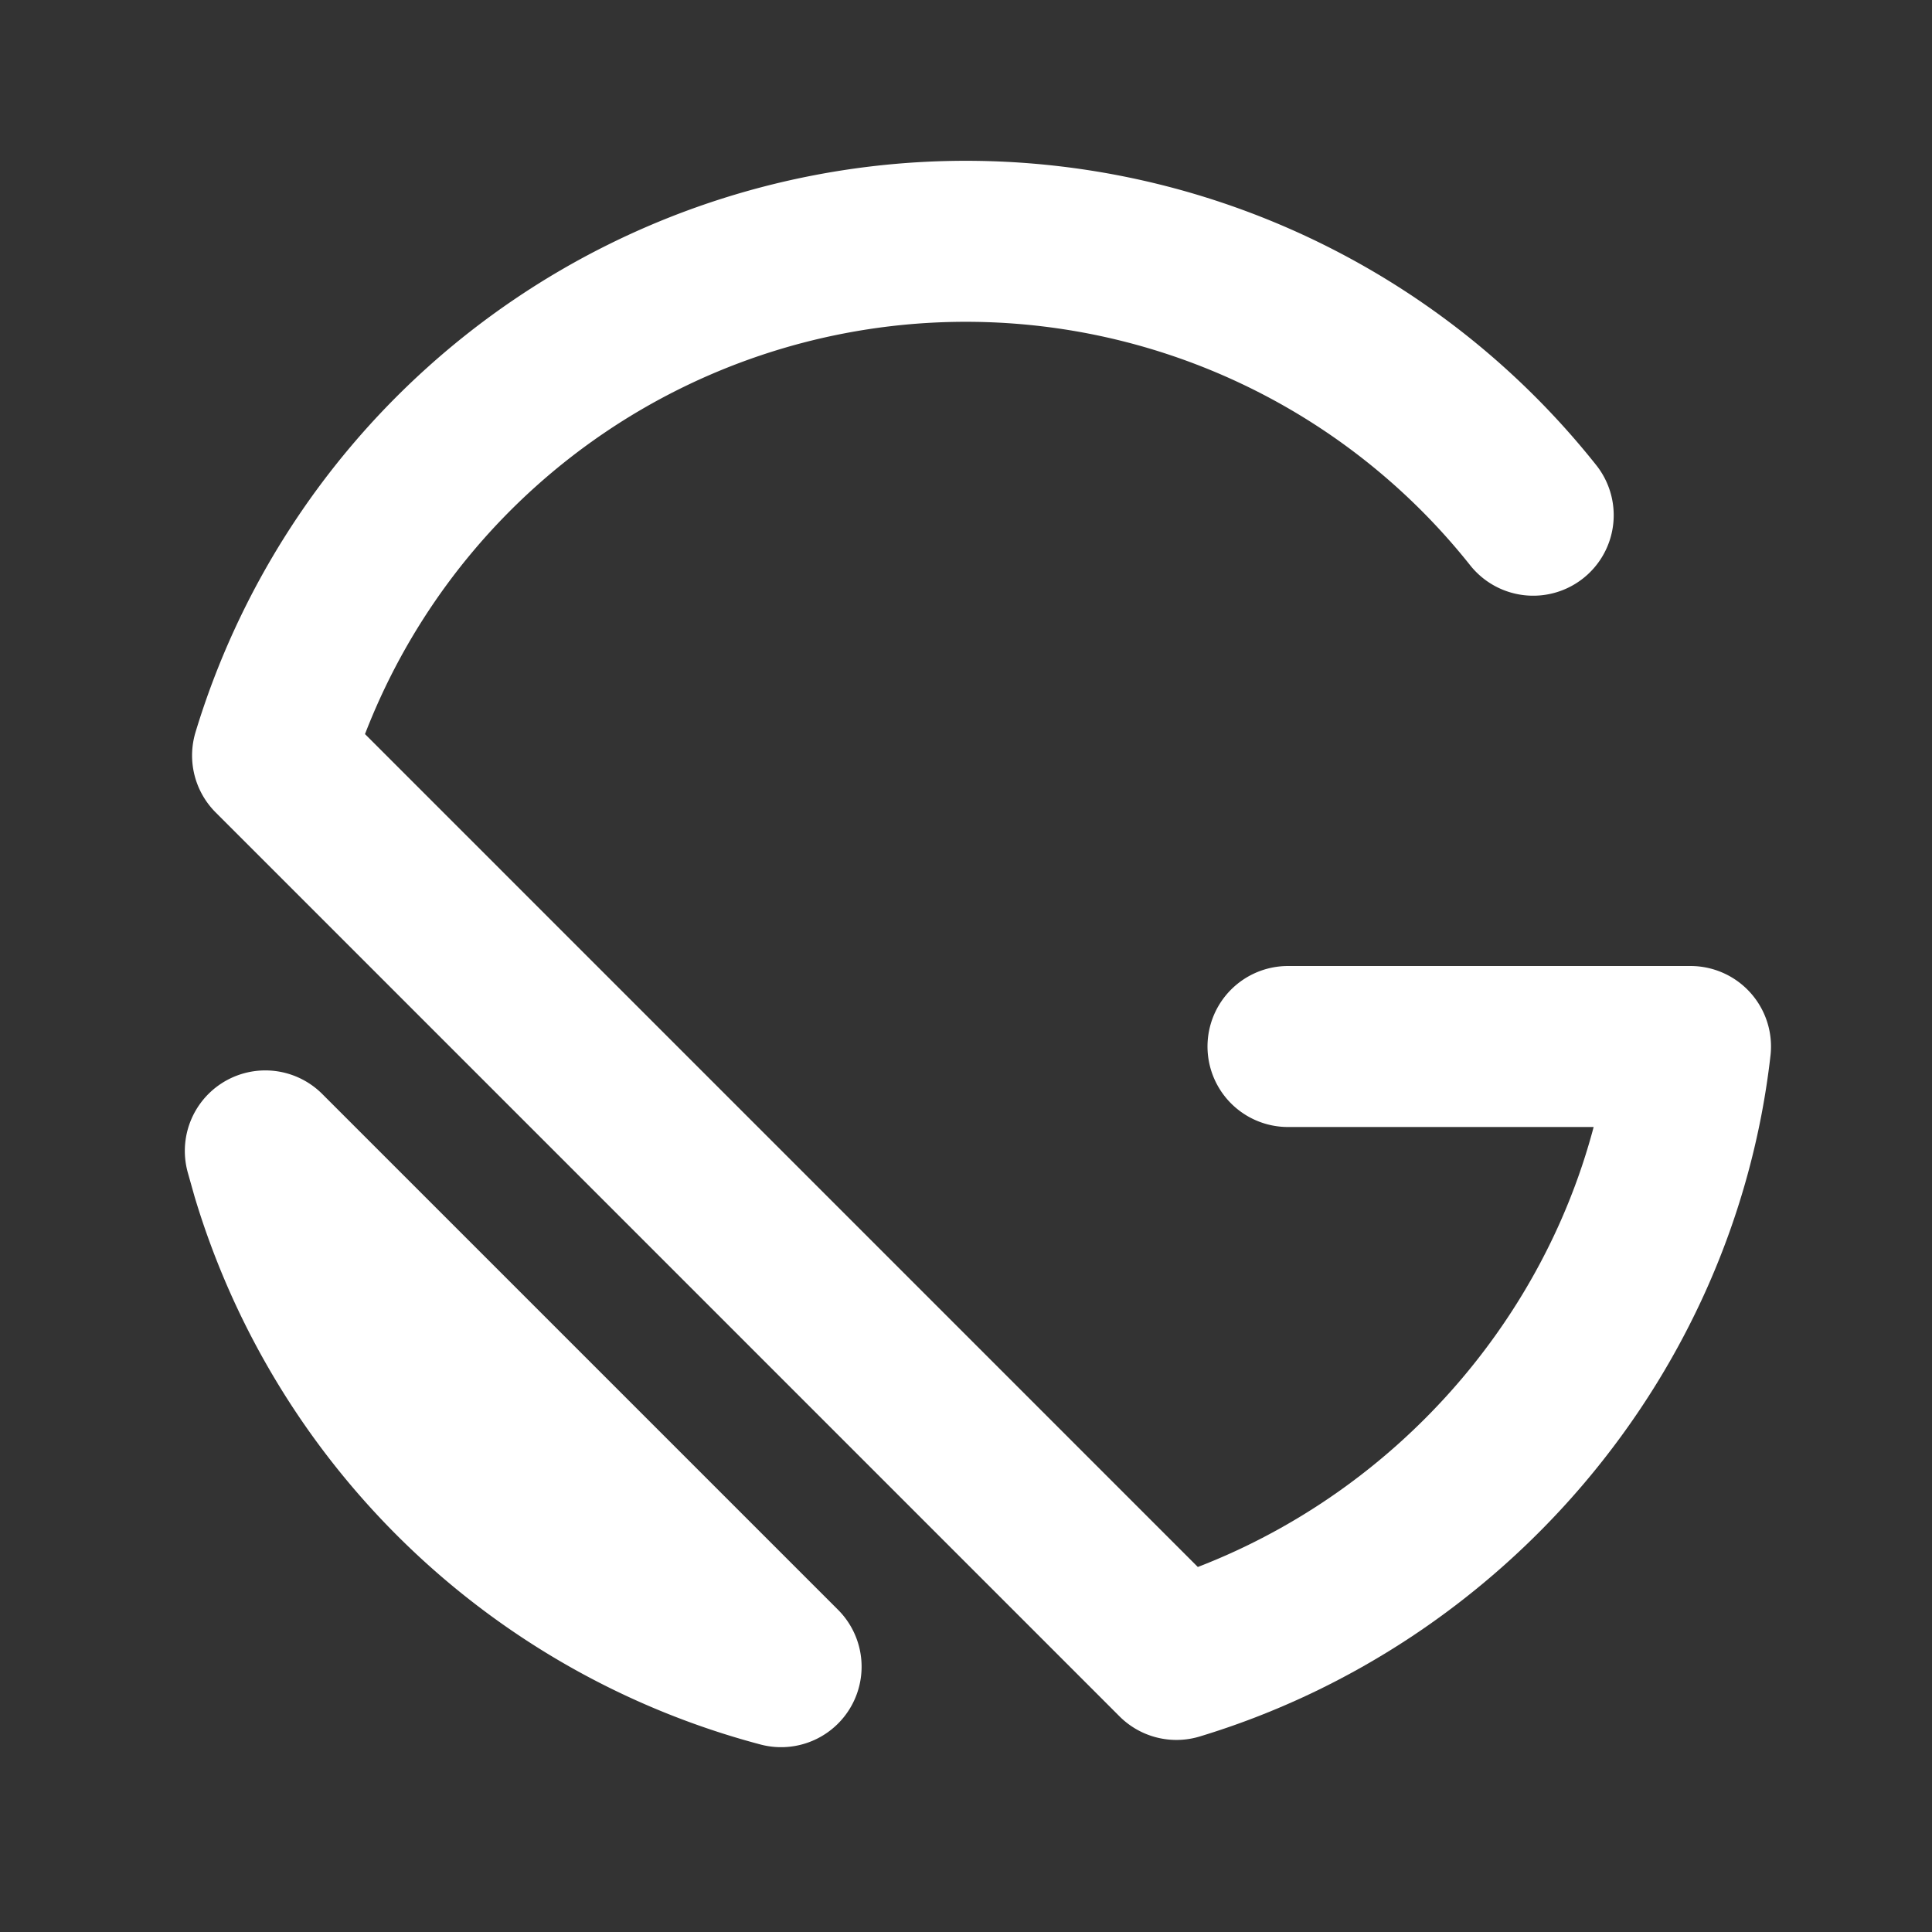 <!--
tags: [framework, webpage, creation, software]
category: Brand
unicode: "f396"
version: "1.92"
-->
<svg
  xmlns="http://www.w3.org/2000/svg"
  width="24"
  height="24"
  viewBox="0 0 24 24"
  fill="none"
  stroke="white"
  stroke-width="2"
  stroke-linecap="round"
  stroke-linejoin="round"
>
  <rect x="0" y="0" width="24" height="24" fill="#333333" stroke="none"/>
  <path d="M3.296 14.297l6.407 6.407a9.018 9.018 0 0 1 -6.325 -6.116l-.082 -.291z" />
  <path d="M16 13h5c-.41 3.603 -3.007 6.59 -6.386 7.614l-11.228 -11.229a9 9 0 0 1 15.66 -2.985" />
</svg>
